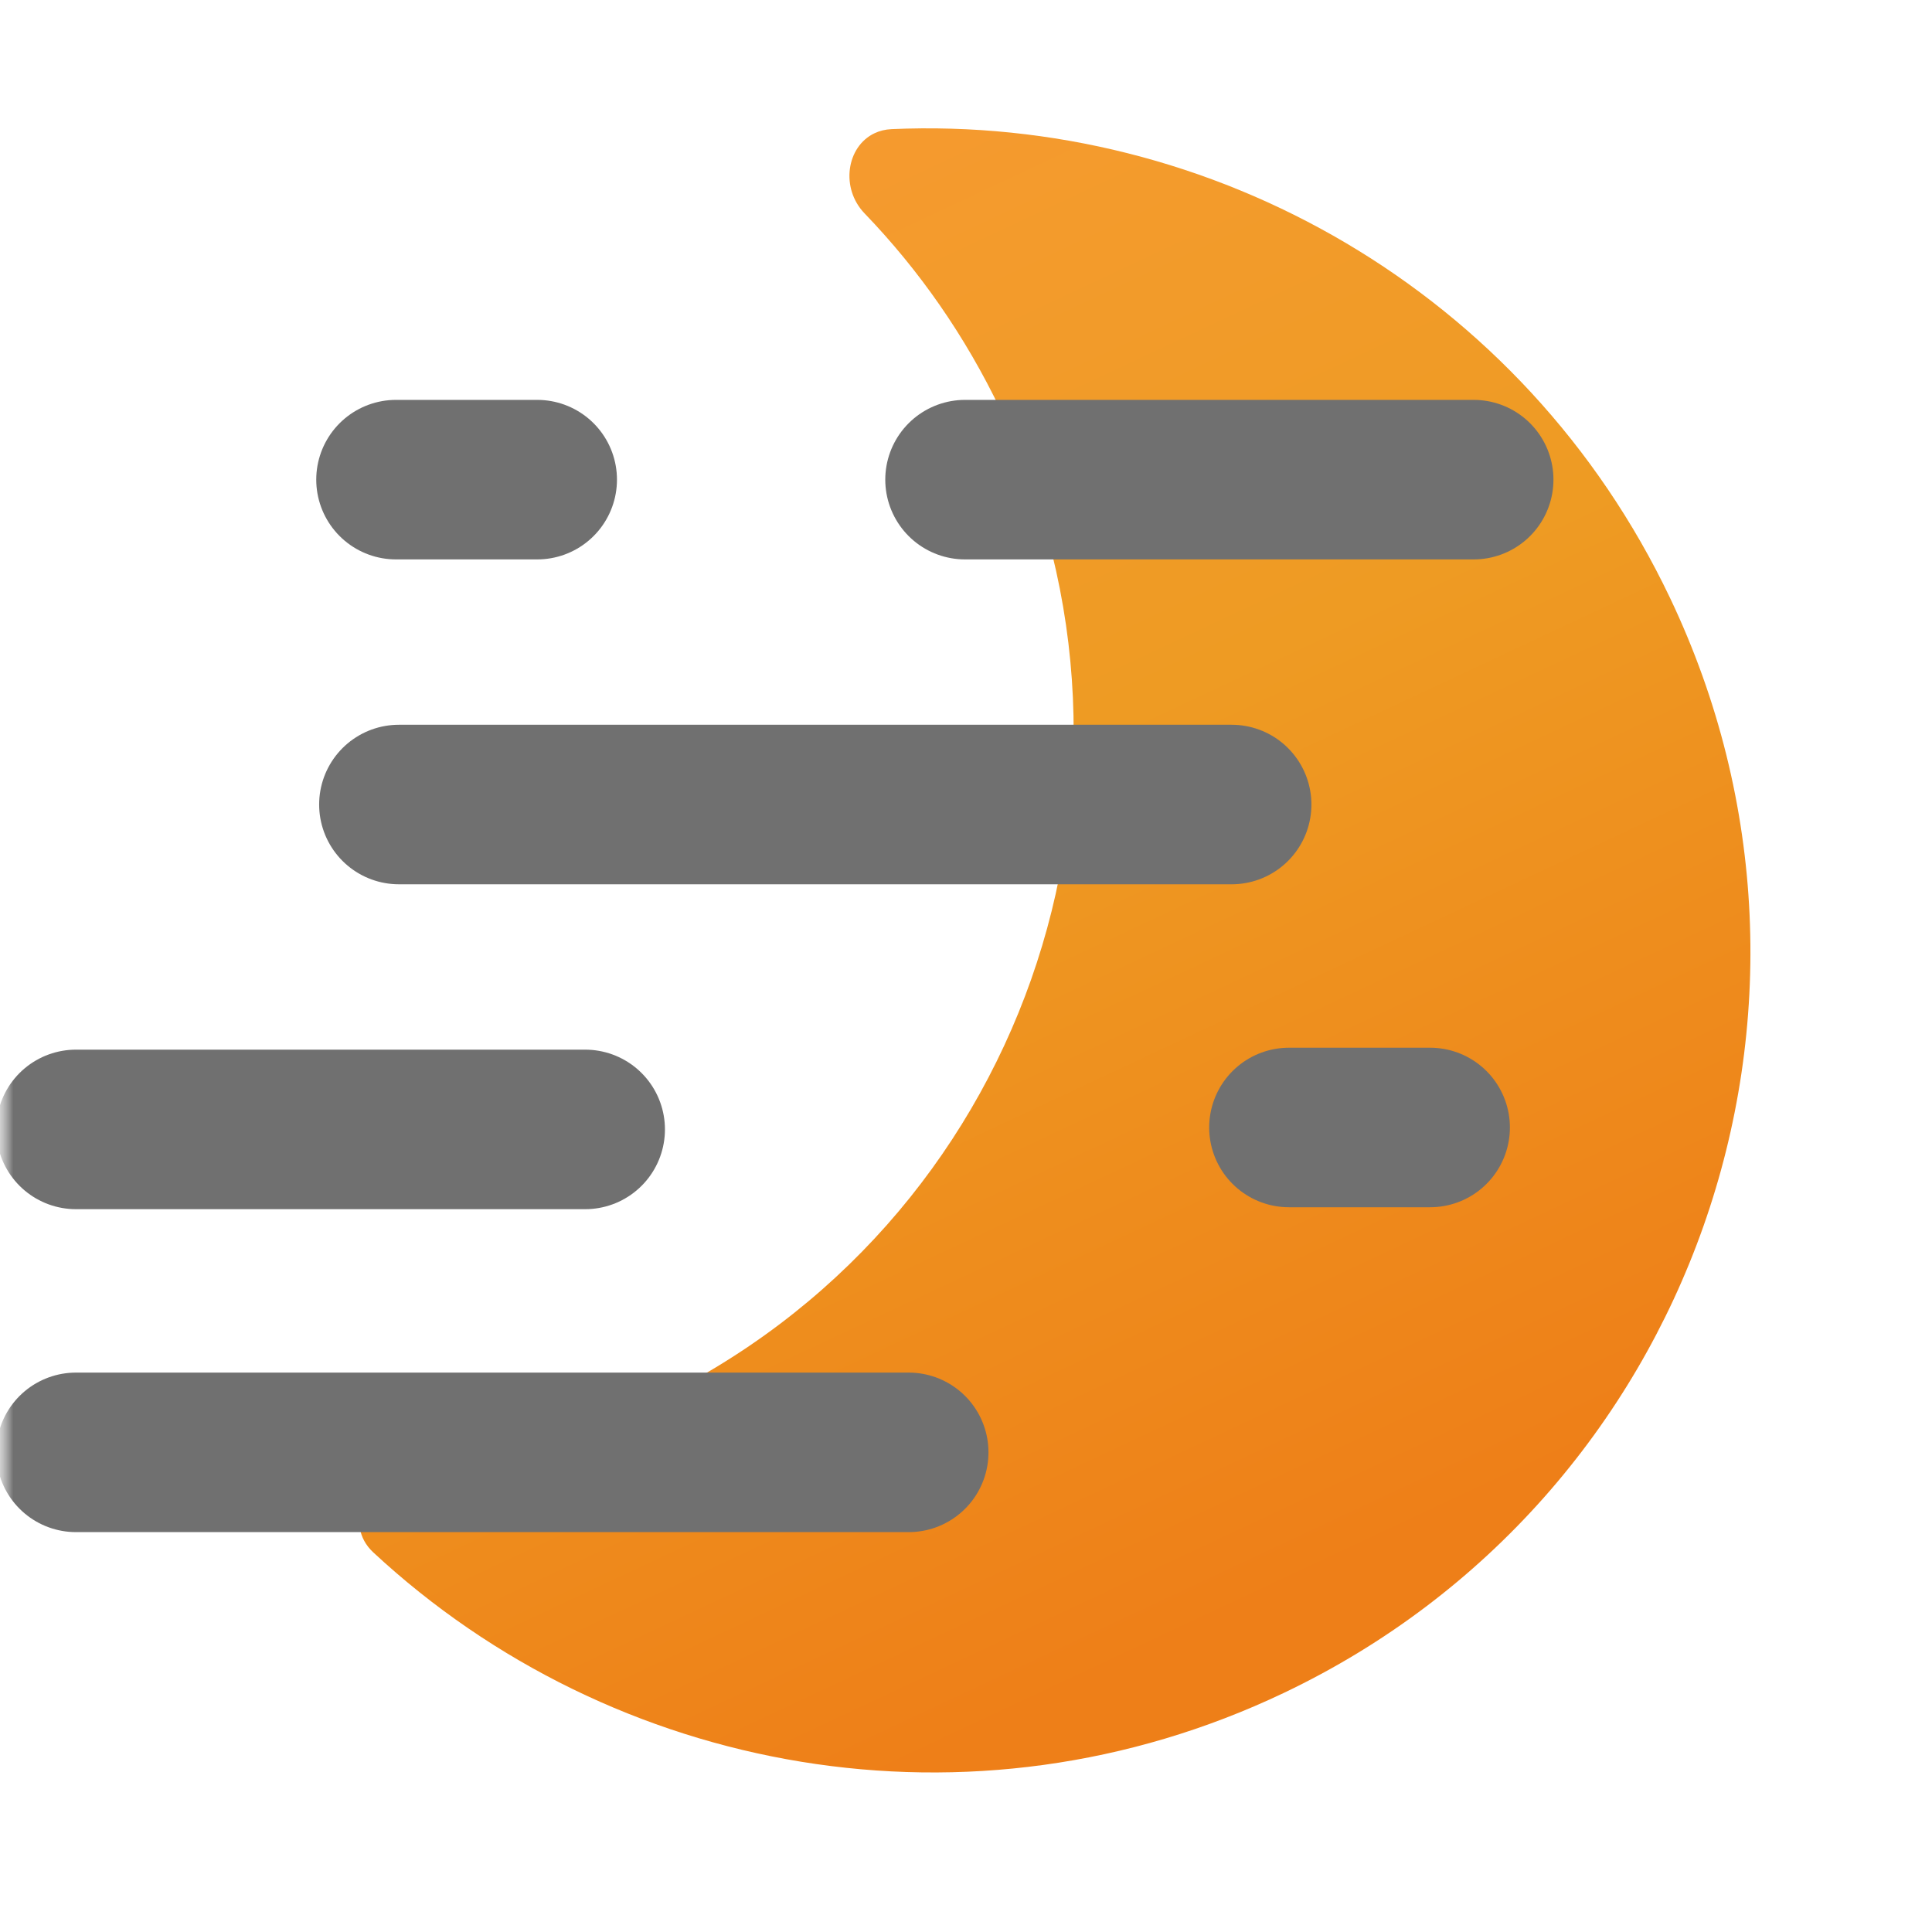 <svg width="72" height="72" viewBox="0 0 72 72" fill="none" xmlns="http://www.w3.org/2000/svg">
<g clip-path="url(#clip0_3457_5184)">
<mask id="mask0_3457_5184" style="mask-type:luminance" maskUnits="userSpaceOnUse" x="0" y="0" width="72" height="72">
<path d="M72 0H0V72H72V0Z" fill="white"/>
</mask>
<g mask="url(#mask0_3457_5184)">
<mask id="mask1_3457_5184" style="mask-type:luminance" maskUnits="userSpaceOnUse" x="-1" y="-1" width="74" height="74">
<path d="M-0.25 -0.25H72.25V72.25H-0.25V-0.25Z" fill="white"/>
</mask>
<g mask="url(#mask1_3457_5184)">
<path d="M32.222 7.955C34.248 10.059 35.975 12.521 37.301 15.305C43.891 29.144 38.056 45.686 24.266 52.254C21.321 53.656 18.251 54.49 15.18 54.8C13.63 54.956 12.77 56.793 13.911 57.853C22.831 66.141 36.217 68.627 47.844 63.09C63.072 55.838 69.517 37.57 62.239 22.287C56.776 10.818 45.136 4.289 33.231 4.812C32.992 4.822 32.777 4.877 32.588 4.967C31.55 5.461 31.309 7.007 32.222 7.955Z" fill="url(#paint0_linear_3457_5184)"/>
<path d="M14.758 17.875C14.758 17.875 17.521 17.875 20.02 17.875" stroke="#707070" stroke-width="5.945" stroke-linecap="round"/>
<path d="M35.964 17.875C35.964 17.875 45.918 17.875 54.92 17.875" stroke="#707070" stroke-width="5.945" stroke-linecap="round"/>
<path d="M14.866 29.982C14.866 29.982 31.163 29.982 45.9 29.982" stroke="#707070" stroke-width="5.945" stroke-linecap="round"/>
<path d="M2.831 42.09C2.831 42.09 12.796 42.09 21.808 42.09" stroke="#707070" stroke-width="5.945" stroke-linecap="round"/>
<path d="M2.831 54.125C2.831 54.125 19.128 54.125 33.865 54.125" stroke="#707070" stroke-width="5.945" stroke-linecap="round"/>
<path d="M48.035 42.018C48.035 42.018 50.798 42.018 53.297 42.018" stroke="#707070" stroke-width="5.945" stroke-linecap="round"/>
</g>
</g>
</g>
<defs>
<linearGradient id="paint0_linear_3457_5184" x1="21.87" y1="6.923" x2="46.737" y2="59.962" gradientUnits="userSpaceOnUse">
<stop stop-color="#F69A30"/>
<stop offset="0.22" stop-color="#F29B2A"/>
<stop offset="0.45" stop-color="#EE9B23"/>
<stop offset="0.72" stop-color="#EE8D1D"/>
<stop offset="1" stop-color="#EE7F18"/>
</linearGradient>
<clipPath id="clip0_3457_5184">
<rect width="72" height="72" fill="white"/>
</clipPath>
</defs>
</svg>
